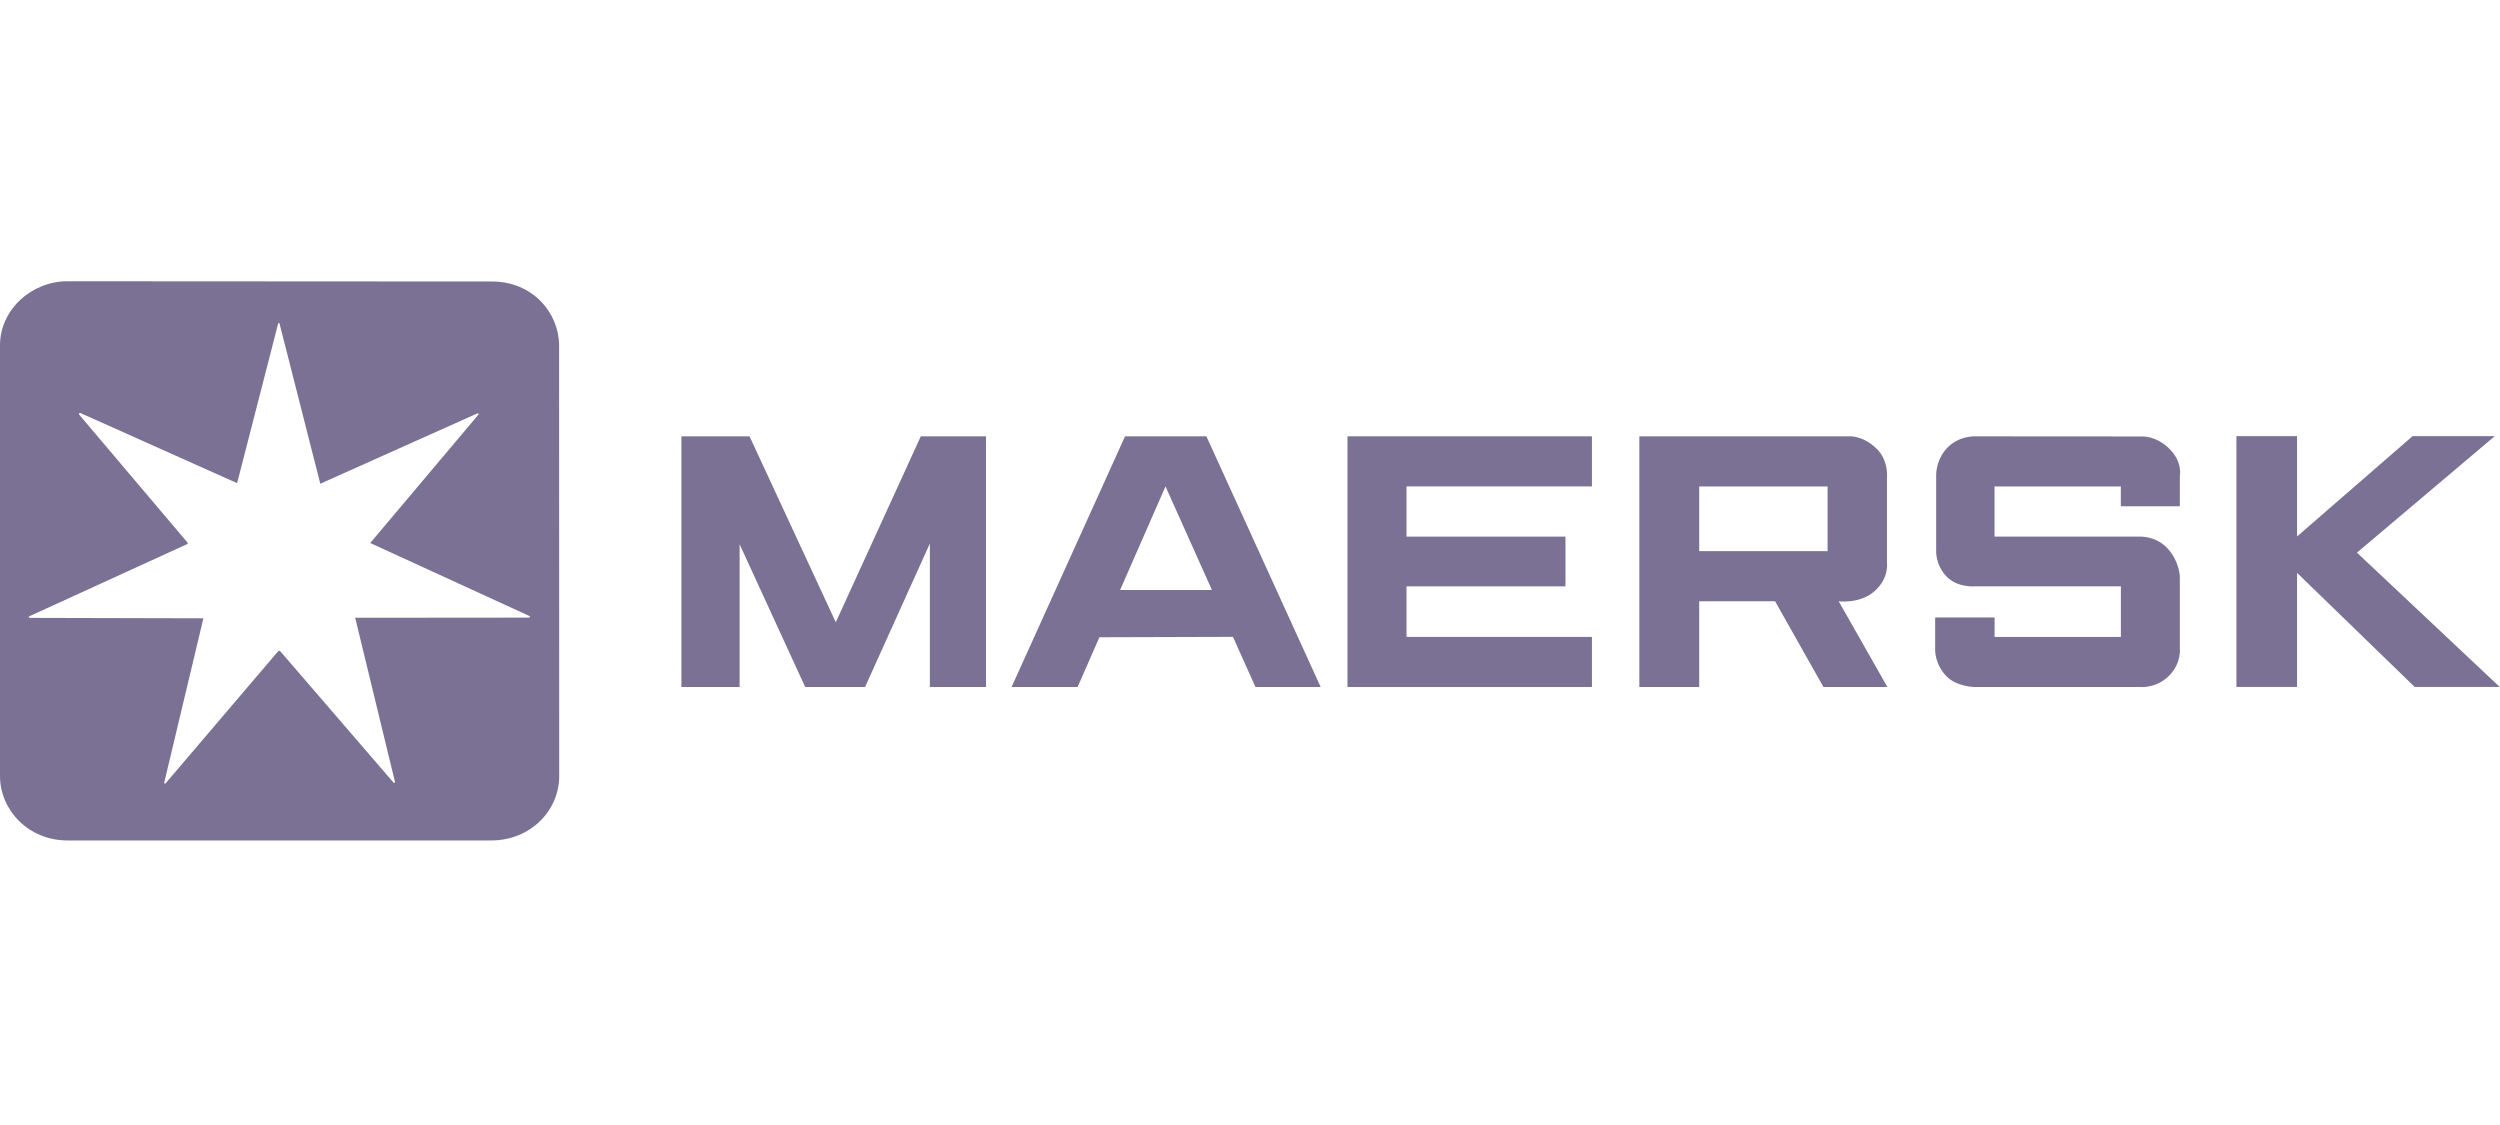 <svg width="160" height="72" viewBox="0 0 160 72" xmlns="http://www.w3.org/2000/svg"><title>customer/maersk</title><g fill="#7B7194" fill-rule="evenodd"><path d="M43.61 43.969V27.924h4.36l5.52 11.902 5.441-11.902h4.173V43.97h-3.593v-9.184l-4.148 9.184h-3.83l-4.197-9.137v9.137H43.61"/><path d="M68.966 43.969H64.74l7.263-16.045h5.206l7.314 16.045H80.35l-1.44-3.21-8.548.026-1.395 3.184zm8.597-6.21l-2.971-6.628-2.904 6.627h5.875z" fill-rule="nonzero"/><path d="M86.239 43.969V27.924h15.644v3.207H90.017v3.212h10.173v3.183H90.017v3.236h11.866v3.207H86.239"/><path d="M104.918 43.969V27.924h13.392s.863-.095 1.774.773c.817.777.681 1.917.681 1.917v5.392s.161.99-.803 1.837c-.931.816-2.285.64-2.285.64l3.116 5.486H116.7l-3.093-5.487h-4.858v5.487h-3.831zm3.832-8.695h8.214v-4.142h-8.214v4.142z" fill-rule="nonzero"/><path d="M127.654 43.969h-1.297s-1.139-.022-1.785-.69c-.748-.776-.722-1.665-.722-1.665v-2.096h3.804v1.244h8.083v-3.237h-9.276s-1.144.114-1.848-.595c-.783-.786-.698-1.733-.698-1.733v-4.813s-.017-.809.54-1.528c.799-1.034 2.033-.93 2.033-.93l10.597.007s.865-.06 1.71.744c.928.876.714 1.81.714 1.81v1.915h-3.776v-1.269h-8.083v3.21h9.244s1.085-.078 1.848.776c.767.855.767 1.811.767 1.811v4.53s.124.888-.602 1.695c-.824.92-1.933.815-1.933.815h-9.323m15.48-.006v-16.05h3.88v6.42l7.394-6.42h5.26l-8.82 7.455 9.136 8.595h-5.44l-7.53-7.302v7.302h-3.88M31.47 18.016c2.618-.01 4.304 2.008 4.312 4.087l.007 27.585c-.012 2.234-1.875 4.095-4.338 4.101H4.311C1.786 53.785 0 51.813 0 49.672v-27.57C0 19.8 2.047 17.989 4.324 18l27.149.016h-.001zM20.503 30.958h-.004l-2.618-10.283h-.071l-2.635 10.246-10.064-4.503c-.032.039-.073.06-.052.108l6.975 8.237-.07.068-10.12 4.625c0 .03 0 .058.04.088l11.133.028L10.5 50.128c.041.03.062.03.103 0l7.22-8.473h.093l7.295 8.46.071-.059-2.55-10.519 11.153-.01c.07-.048.019-.087-.032-.116l-10.158-4.659 6.953-8.25c-.03-.009-.053-.067-.093-.047l-10.054 4.503z"/></g></svg>